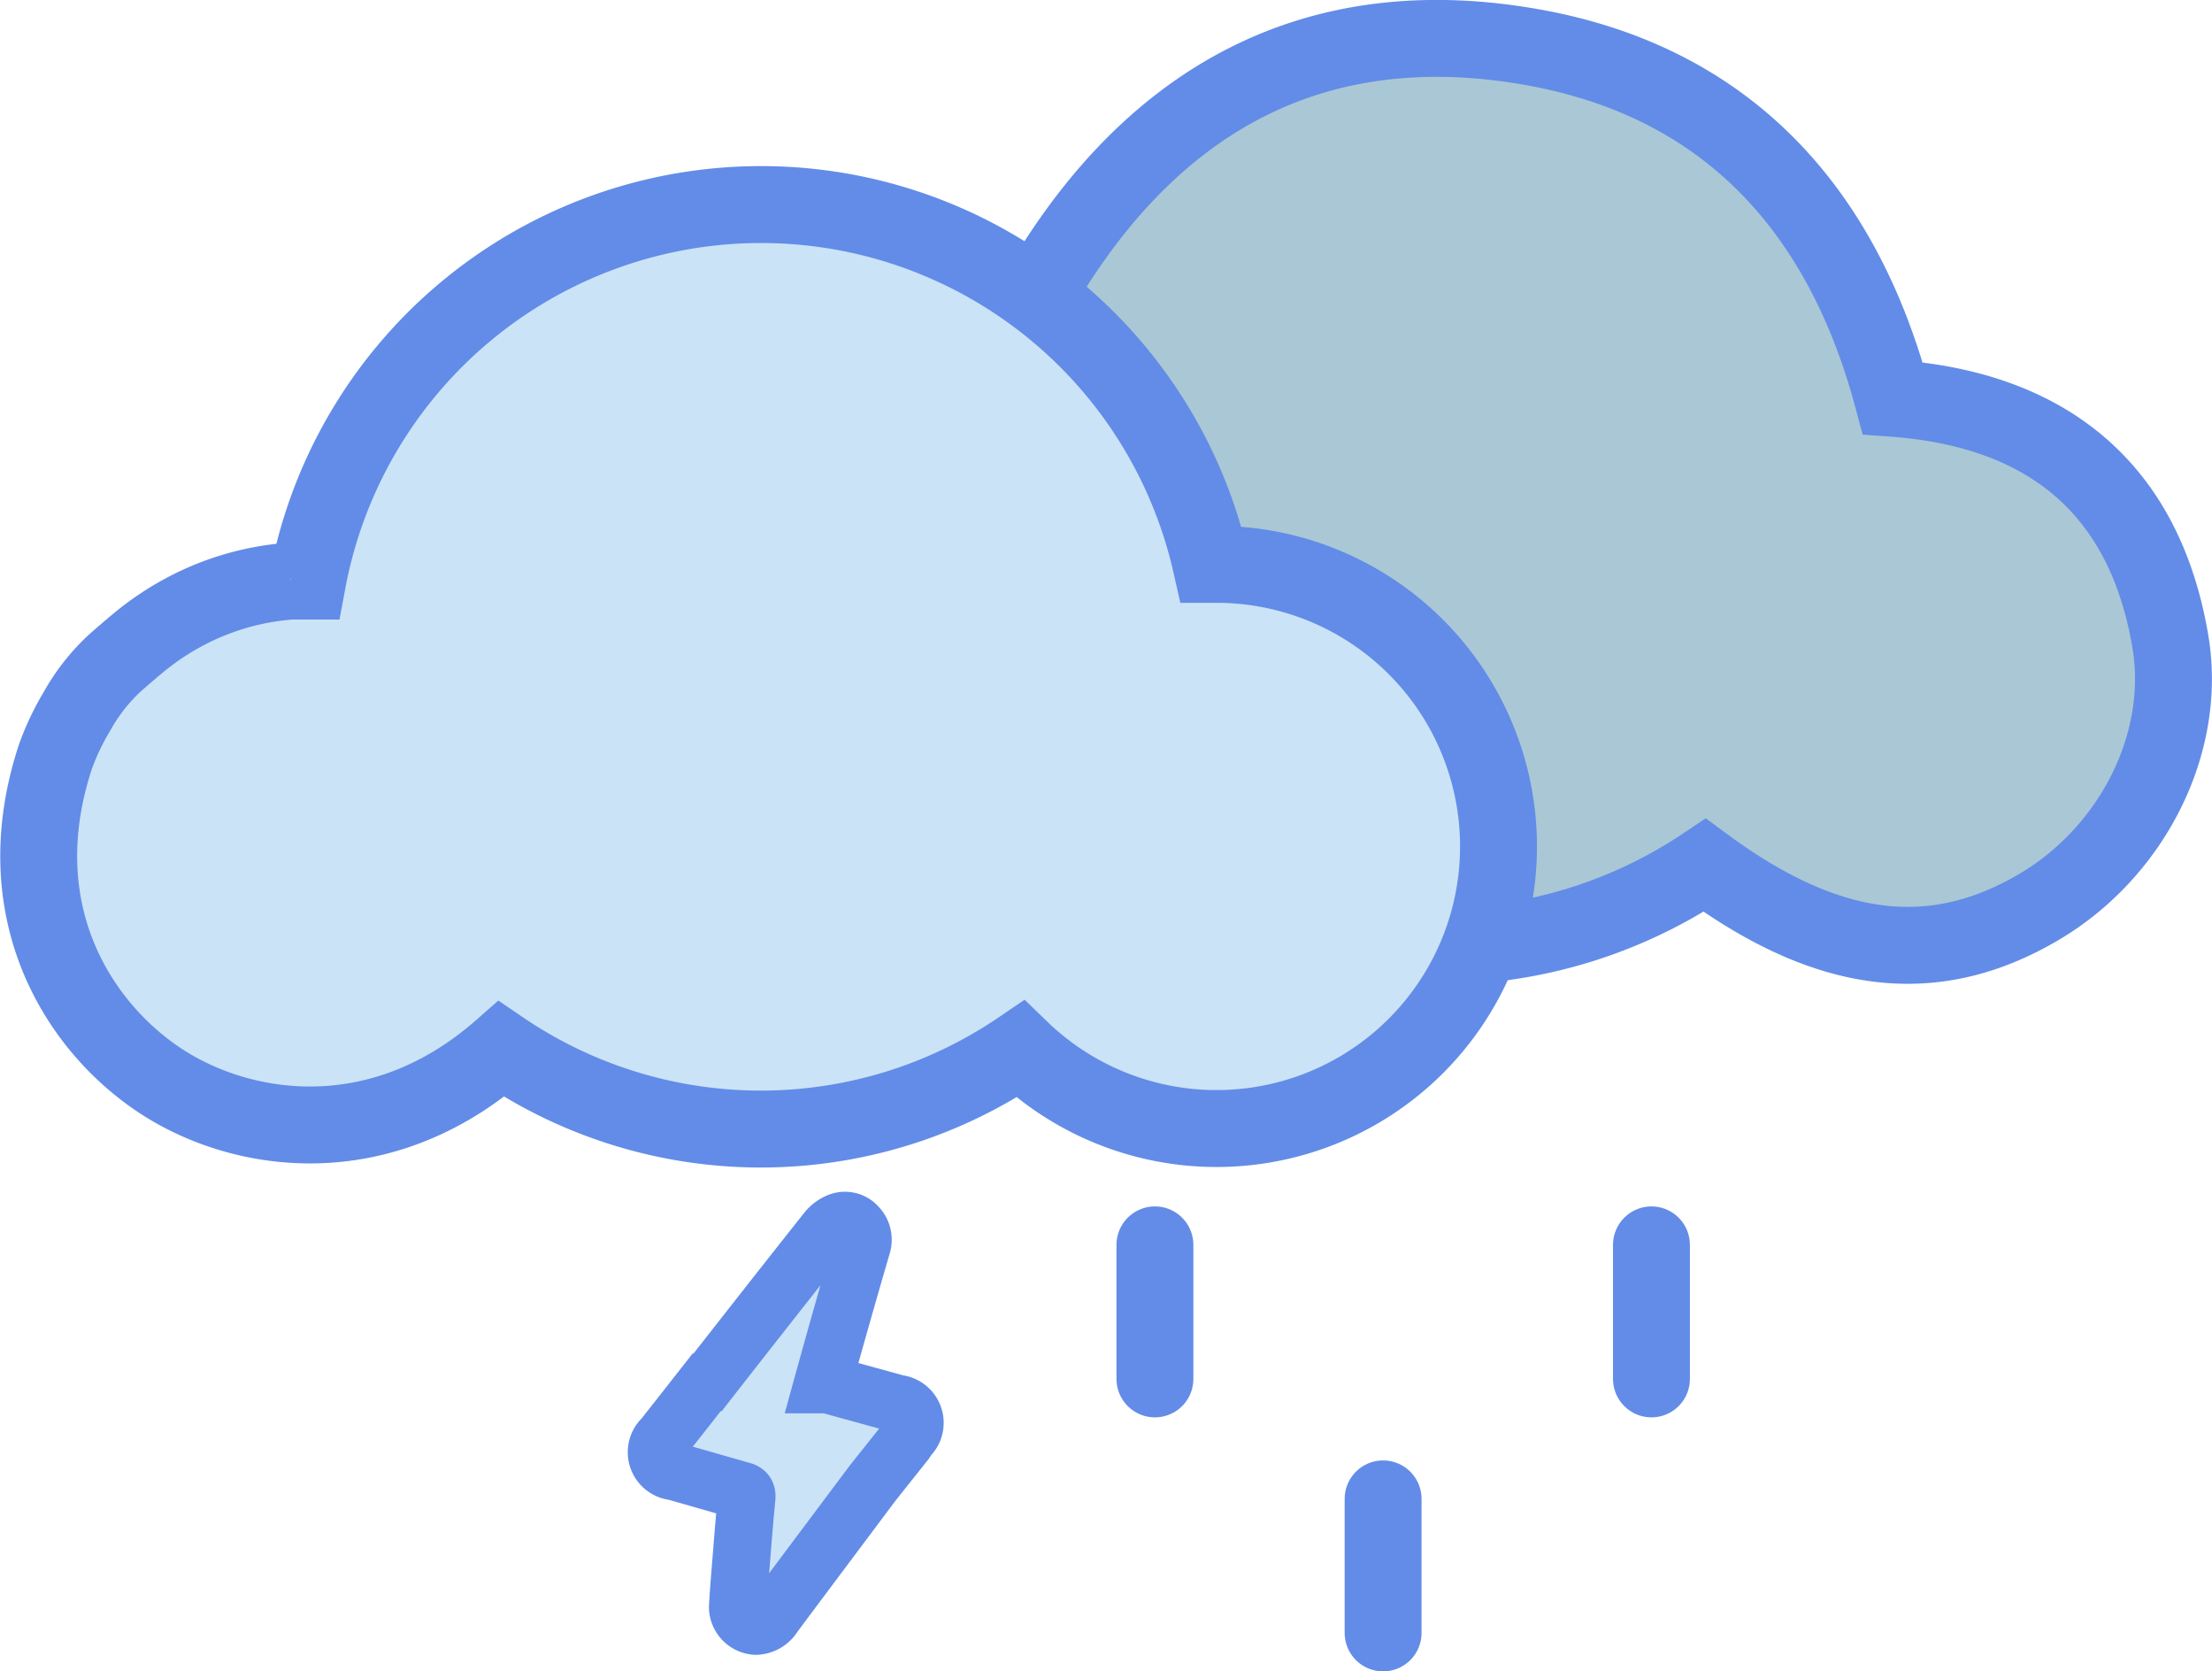<svg xmlns="http://www.w3.org/2000/svg" viewBox="0 0 115.07 86.92"><defs><style>.cls-1{fill:#cae3f6;}.cls-2{fill:#aac7d5;}.cls-3,.cls-4,.cls-5{fill:none;stroke:#628ce7;stroke-miterlimit:10;}.cls-3,.cls-4{stroke-width:4px;}.cls-4{stroke-linecap:round;}.cls-5{stroke-width:3px;}</style></defs><title>thunder-rainAsset 194colored</title><g id="Layer_2" data-name="Layer 2"><g id="Layer_1-2" data-name="Layer 1"><path class="cls-1" d="M46.69,73l-3.64-1L42.79,72q.52-1.89,1.05-3.75c.33-1.16.66-2.31,1-3.47a1,1,0,0,0-.23-1,.86.86,0,0,0-1-.23,1.55,1.55,0,0,0-.58.43q-3.12,3.94-6.22,7.91s0,0-.05,0l-1.42,1.81h0c-.26.33-.55.69-.83,1.06a1,1,0,0,0,.57,1.76l3.5,1c.21.05.28.14.26.37-.1,1-.18,2-.26,3s-.15,1.78-.2,2.67a1,1,0,0,0,.93,1,1.12,1.12,0,0,0,.93-.54c1.69-2.27,3.39-4.53,5.08-6.79l.09-.12L47.09,75c.07-.1.13-.2.2-.29A1,1,0,0,0,46.69,73Z"/><path class="cls-2" d="M76.34,50a1.34,1.34,0,0,1,.78-.46,24.88,24.88,0,0,0,11.13-4.1c6.44,4.75,12,5.4,17.45,2.13,4.78-2.85,7.71-8.5,6.77-13.85-1.39-8-6.53-12-14.43-12.58C95.4,11.32,89.36,4.75,79.32,3,67.58.85,59,6,53.31,16.19"/><path class="cls-1" d="M62.9,29.84h-.36a24,24,0,0,0-47,.87l-.87,0a13.94,13.94,0,0,0-5.53,1.6,14.74,14.74,0,0,0-2.35,1.56c-.4.33-.79.67-1.17,1a9.69,9.69,0,0,0-2.06,2.5,13.24,13.24,0,0,0-1.13,2.39c-2.57,8,1.16,13.91,5.38,16.76,4.37,3,11.5,4,17.85-1.57a24,24,0,0,0,27,0A14.67,14.67,0,1,0,62.9,29.84Z"/><path class="cls-3" d="M76.77,49.53a1.32,1.32,0,0,1,.77-.46A24.92,24.92,0,0,0,88.68,45c6.44,4.75,11.95,5.4,17.45,2.13,4.78-2.85,7.7-8.5,6.76-13.85-1.38-8-6.52-12-14.43-12.57C95.82,10.83,89.79,4.26,79.75,2.46,68,.36,59.45,5.51,53.73,15.7"/><path class="cls-3" d="M63.32,29.35H63a24,24,0,0,0-47,.87l-.87,0a13.89,13.89,0,0,0-5.53,1.6A14.38,14.38,0,0,0,7.2,33.43c-.4.33-.79.67-1.17,1A10.11,10.11,0,0,0,4,37a13.24,13.24,0,0,0-1.13,2.39C.28,47.32,4,53.28,8.23,56.13s11.5,4,17.85-1.57a24,24,0,0,0,27,0A14.67,14.67,0,1,0,63.32,29.35Z"/><line class="cls-4" x1="85.91" y1="64.74" x2="85.91" y2="71.71"/><line class="cls-4" x1="60.08" y1="64.74" x2="60.08" y2="71.71"/><line class="cls-4" x1="71.95" y1="77.95" x2="71.95" y2="84.92"/><path class="cls-5" d="M46.69,73l-3.64-1L42.79,72q.52-1.89,1.05-3.75c.33-1.16.66-2.31,1-3.47a1,1,0,0,0-.23-1,.86.86,0,0,0-1-.23,1.55,1.55,0,0,0-.58.43q-3.12,3.94-6.22,7.91s0,0-.05,0l-1.42,1.81h0c-.26.33-.55.69-.83,1.06a1,1,0,0,0,.57,1.76l3.5,1c.21.05.28.14.26.37-.1,1-.18,2-.26,3s-.15,1.78-.2,2.67a1,1,0,0,0,.93,1,1.12,1.12,0,0,0,.93-.54c1.69-2.27,3.39-4.53,5.08-6.79l.09-.12L47.09,75c.07-.1.13-.2.2-.29A1,1,0,0,0,46.69,73Z"/></g></g></svg>